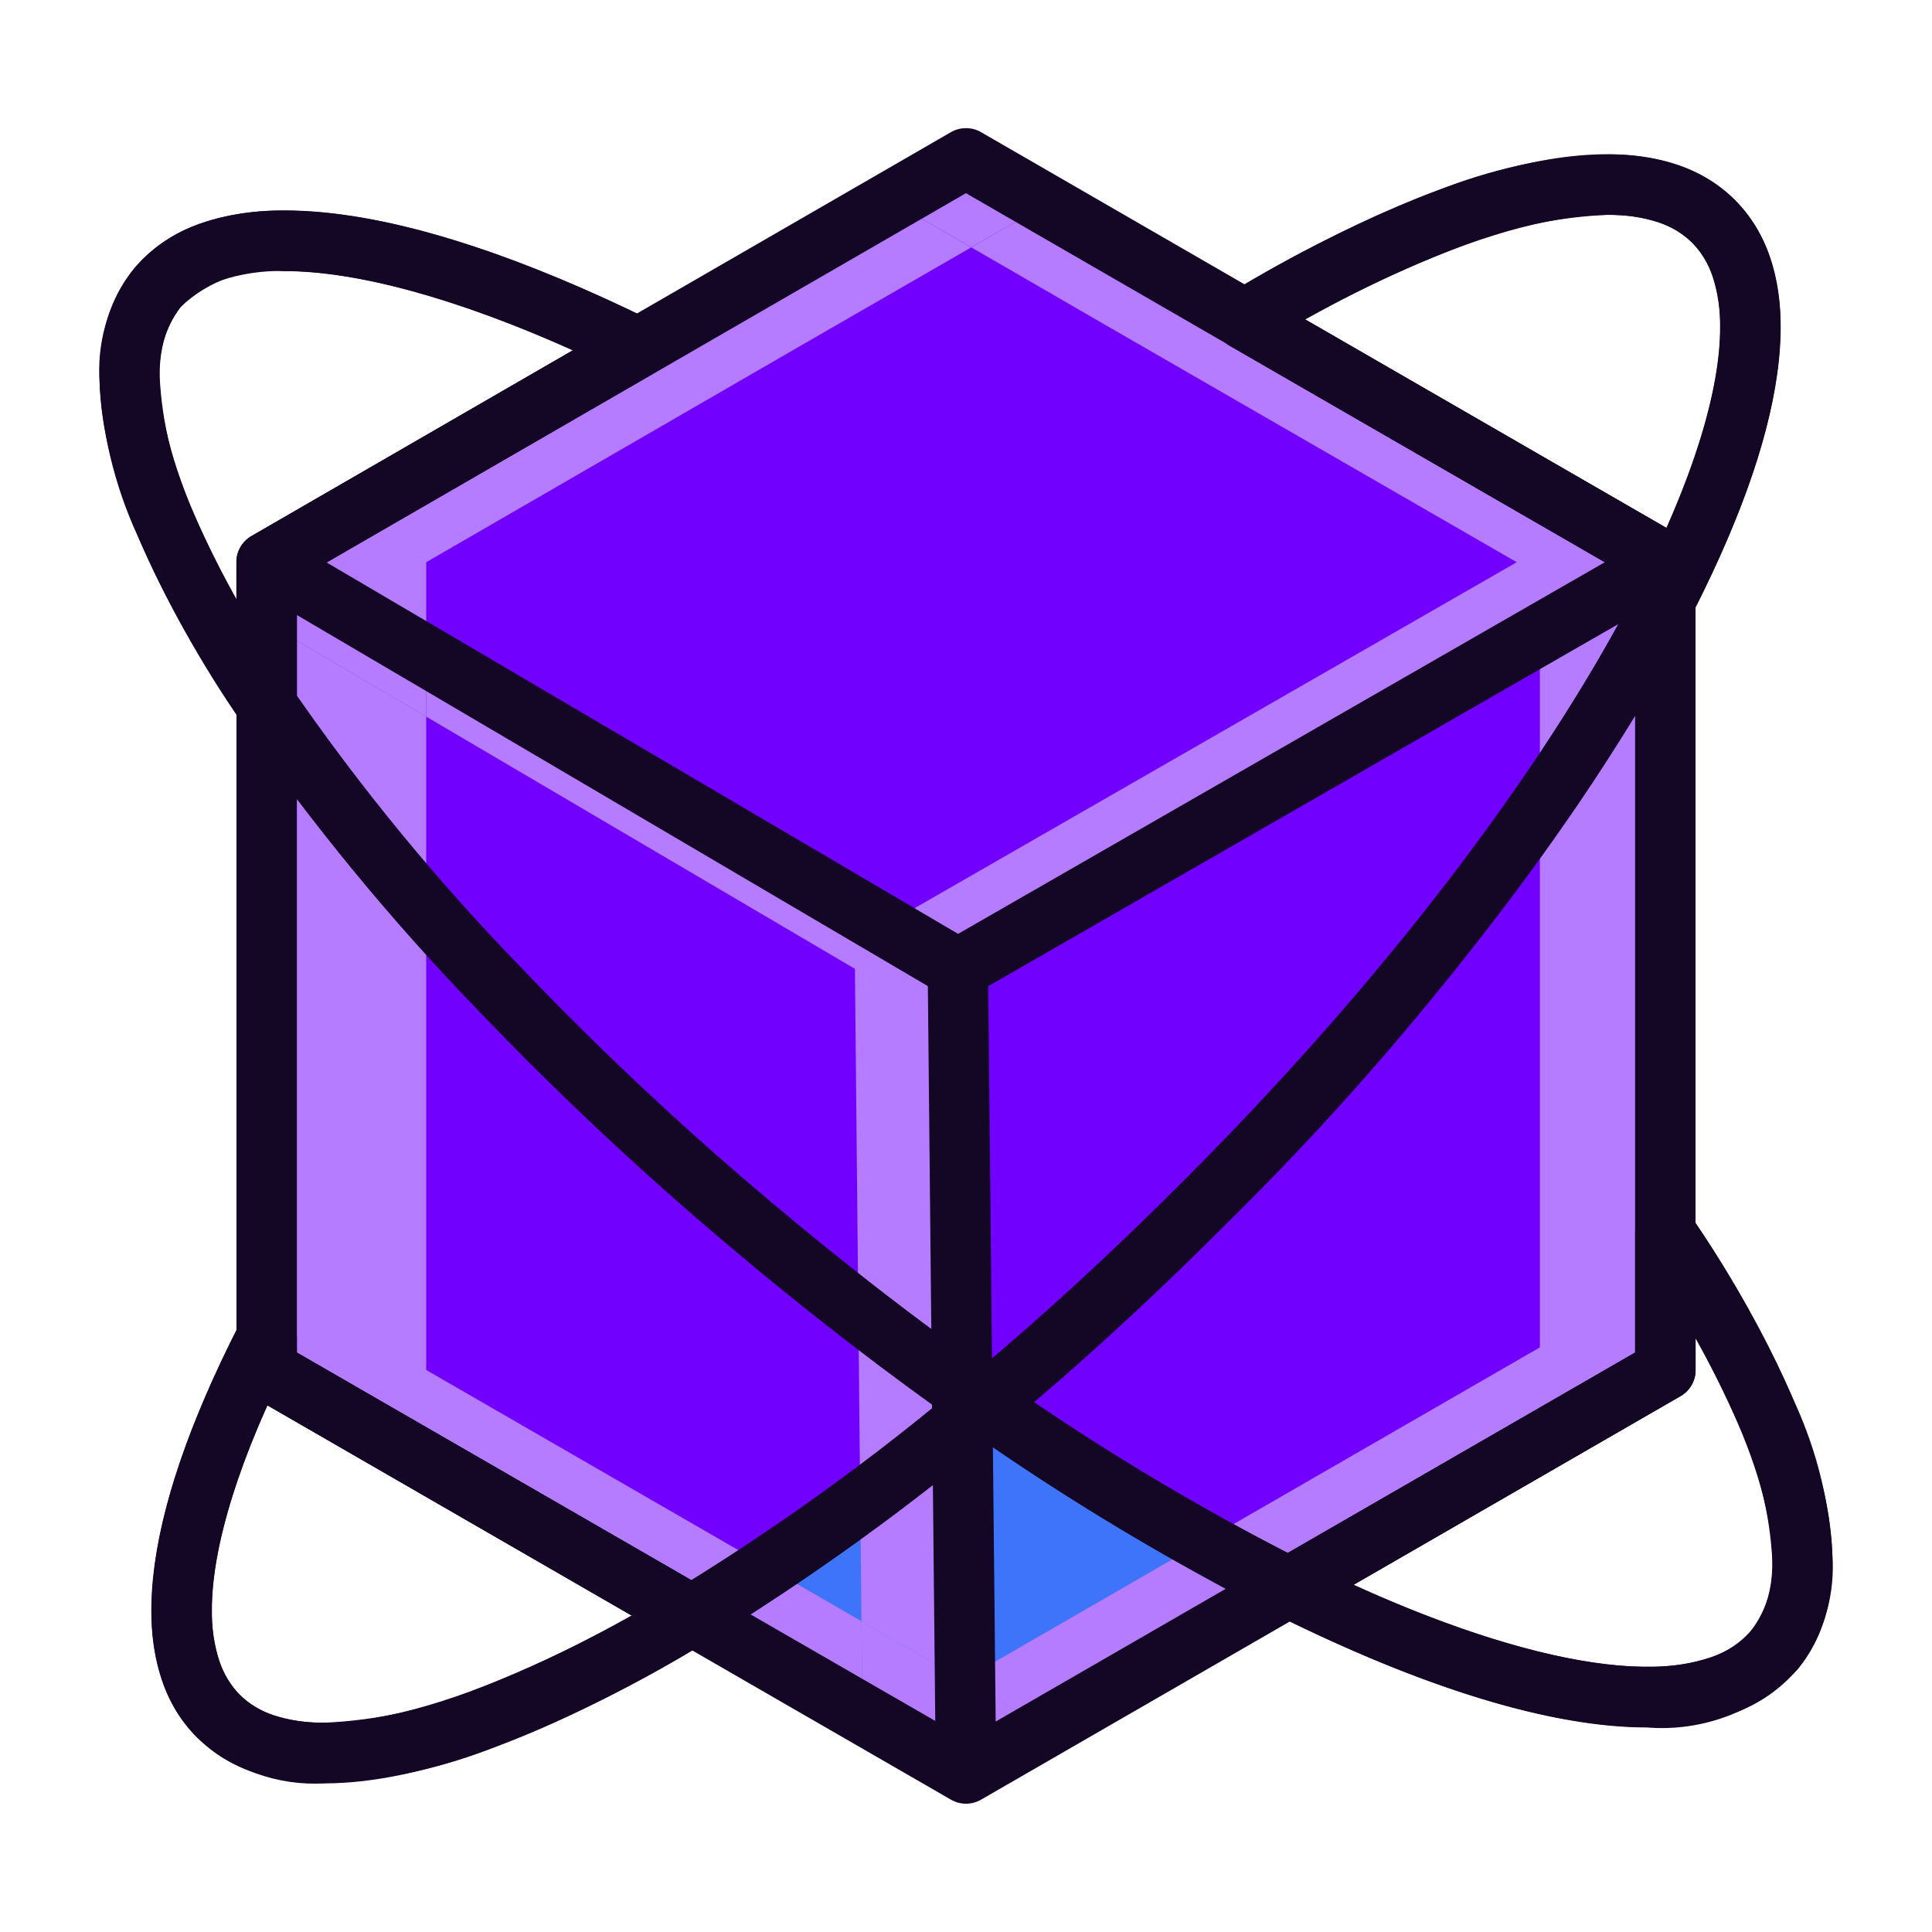 <svg width="30" height="30" viewBox="0 0 30 30" fill="none" xmlns="http://www.w3.org/2000/svg">
<path d="M20.011 24.648L15 27.54L14.944 22.084C15.056 21.995 15.169 21.901 15.281 21.808C16.788 22.867 18.368 23.816 20.011 24.648Z" fill="#3E74F9"/>
<path d="M15 27.54L10.744 25.084C10.941 24.962 11.142 24.84 11.344 24.709C11.508 24.606 11.672 24.503 11.836 24.39C11.981 24.297 12.126 24.198 12.272 24.095C12.431 23.987 12.595 23.875 12.755 23.758C13.125 23.5 13.5 23.223 13.875 22.932C14.053 22.797 14.226 22.661 14.4 22.52C14.583 22.38 14.761 22.234 14.944 22.084L15 27.54Z" fill="#3E74F9"/>
<path d="M25.861 9.32V21.273L20.011 24.648C18.368 23.816 16.787 22.867 15.281 21.808C16.406 20.88 17.545 19.834 18.67 18.714C21.919 15.466 24.436 12.105 25.861 9.32Z" fill="#7100FF"/>
<path d="M9.905 5.397L9.67 4.991L3.905 8.324C3.833 8.365 3.774 8.424 3.733 8.495C3.692 8.566 3.67 8.647 3.67 8.729V10.951H4.139L4.528 10.689C3.93 9.825 3.417 8.906 2.995 7.944C2.69 7.284 2.515 6.571 2.479 5.845C2.456 5.455 2.574 5.07 2.811 4.76L2.81 4.762C2.973 4.575 3.184 4.435 3.419 4.357C3.741 4.251 4.08 4.2 4.419 4.208C5.69 4.204 7.561 4.762 9.698 5.817L9.905 5.397L9.67 4.991L9.905 5.397L10.112 4.976C7.896 3.889 5.945 3.275 4.419 3.27C3.971 3.262 3.526 3.332 3.102 3.475C2.711 3.609 2.363 3.844 2.094 4.157L2.092 4.158C1.714 4.637 1.519 5.235 1.542 5.845C1.576 6.696 1.776 7.533 2.131 8.307C2.576 9.326 3.118 10.299 3.75 11.213C3.807 11.297 3.888 11.36 3.983 11.393C4.077 11.427 4.18 11.429 4.276 11.399C4.372 11.37 4.456 11.311 4.516 11.23C4.576 11.149 4.608 11.052 4.608 10.951V9L10.139 5.803C10.213 5.76 10.273 5.698 10.314 5.624C10.355 5.55 10.376 5.466 10.373 5.381C10.37 5.296 10.344 5.214 10.298 5.143C10.252 5.071 10.188 5.014 10.112 4.976L9.905 5.397L9.905 5.397Z" fill="#140625"/>
<path d="M27.548 25.623L27.189 25.322C27.026 25.511 26.814 25.652 26.577 25.731C26.253 25.838 25.914 25.889 25.573 25.882C24.288 25.886 22.389 25.313 20.22 24.229L20.011 24.648L20.245 25.054L26.095 21.679C26.166 21.638 26.226 21.579 26.267 21.508C26.308 21.436 26.33 21.356 26.33 21.273V19.136H25.861L25.472 19.398C26.07 20.261 26.583 21.18 27.005 22.142C27.31 22.802 27.485 23.515 27.521 24.241C27.544 24.629 27.426 25.013 27.189 25.322V25.322L27.548 25.623L27.907 25.925C28.286 25.447 28.481 24.85 28.458 24.241C28.424 23.39 28.224 22.554 27.869 21.78C27.424 20.761 26.882 19.788 26.25 18.874C26.193 18.791 26.112 18.727 26.017 18.694C25.923 18.66 25.82 18.658 25.724 18.688C25.628 18.717 25.544 18.776 25.484 18.857C25.424 18.938 25.392 19.035 25.392 19.136V21.003L19.777 24.242C19.703 24.284 19.643 24.346 19.602 24.42C19.56 24.494 19.54 24.578 19.542 24.662C19.545 24.747 19.57 24.83 19.616 24.901C19.662 24.972 19.726 25.03 19.802 25.068C22.05 26.184 24.029 26.814 25.573 26.819C26.023 26.827 26.47 26.757 26.896 26.612C27.288 26.477 27.637 26.24 27.907 25.925V25.925L27.548 25.623Z" fill="#140625"/>
<path d="M14.944 22.084C14.761 22.234 14.583 22.38 14.4 22.52C14.226 22.661 14.053 22.797 13.875 22.933C13.5 23.223 13.125 23.5 12.755 23.758C12.595 23.875 12.431 23.987 12.272 24.095C12.127 24.198 11.981 24.297 11.836 24.39C11.672 24.503 11.508 24.606 11.344 24.709C11.142 24.84 10.941 24.962 10.744 25.084L4.139 21.273V10.951C5.219 12.515 6.428 13.986 7.753 15.348C8.986 16.64 10.288 17.863 11.653 19.014C11.925 19.244 12.202 19.473 12.478 19.694L12.562 19.764C12.806 19.961 13.055 20.157 13.303 20.345C13.566 20.551 13.824 20.748 14.086 20.945C14.372 21.156 14.658 21.362 14.939 21.564L14.944 22.084L14.944 22.084Z" fill="#7100FF"/>
<path d="M15.281 21.808L14.98 21.448C14.869 21.541 14.759 21.632 14.653 21.716L14.944 22.084L15.412 22.08L15.408 21.56L14.939 21.564L14.658 21.939C14.782 22.032 14.903 22.114 15.01 22.19L15.281 21.808L14.98 21.448L15.281 21.808L15.553 21.425C15.435 21.342 15.321 21.265 15.22 21.189C15.15 21.136 15.067 21.105 14.98 21.097C14.893 21.089 14.806 21.106 14.727 21.145C14.649 21.185 14.584 21.245 14.539 21.32C14.493 21.395 14.47 21.48 14.47 21.568L14.475 22.088C14.476 22.176 14.501 22.262 14.548 22.335C14.595 22.41 14.662 22.469 14.741 22.507C14.82 22.544 14.909 22.559 14.996 22.55C15.083 22.54 15.165 22.506 15.234 22.452C15.353 22.358 15.469 22.261 15.582 22.167C15.637 22.121 15.681 22.063 15.71 21.997C15.739 21.932 15.752 21.861 15.749 21.789C15.746 21.717 15.727 21.647 15.693 21.584C15.659 21.521 15.611 21.467 15.553 21.425L15.281 21.808Z" fill="#140625"/>
<path d="M10.744 25.084L10.502 24.683C9.519 25.289 8.484 25.806 7.409 26.227C6.655 26.538 5.854 26.715 5.039 26.75C4.772 26.755 4.505 26.716 4.25 26.635C4.053 26.572 3.873 26.463 3.725 26.318C3.58 26.17 3.47 25.989 3.406 25.791C3.325 25.537 3.286 25.27 3.291 25.003C3.287 24.021 3.722 22.607 4.557 20.98L4.139 20.767H3.67V21.273C3.67 21.356 3.692 21.436 3.733 21.508C3.774 21.579 3.833 21.638 3.905 21.679L10.509 25.49L10.744 25.084L10.502 24.683L10.744 25.084L10.978 24.678L4.608 21.003V20.767C4.608 20.662 4.572 20.56 4.507 20.477C4.442 20.394 4.351 20.336 4.249 20.311C4.146 20.287 4.039 20.297 3.943 20.341C3.848 20.385 3.769 20.46 3.722 20.554C2.853 22.259 2.358 23.764 2.354 25.003C2.348 25.374 2.404 25.743 2.519 26.095C2.628 26.429 2.814 26.733 3.062 26.981C3.31 27.229 3.614 27.415 3.948 27.523C4.3 27.637 4.669 27.693 5.039 27.688C5.967 27.653 6.88 27.456 7.739 27.105C8.868 26.664 9.954 26.122 10.986 25.486C11.056 25.444 11.113 25.384 11.153 25.313C11.193 25.242 11.213 25.161 11.212 25.08C11.212 24.998 11.19 24.918 11.149 24.848C11.107 24.777 11.049 24.719 10.978 24.678L10.744 25.084V25.084Z" fill="#140625"/>
<path d="M25.861 8.73L14.873 15.044L4.139 8.73L9.905 5.397L15 2.458L19.326 4.961L25.861 8.73Z" fill="#7100FF"/>
<path d="M25.861 8.729V9.32C24.436 12.105 21.919 15.466 18.67 18.714C17.545 19.834 16.406 20.88 15.281 21.808C15.169 21.728 15.052 21.648 14.939 21.564L14.874 15.044L25.861 8.729Z" fill="#7100FF"/>
<path d="M14.939 21.564C14.658 21.362 14.372 21.156 14.086 20.945C13.823 20.748 13.566 20.552 13.303 20.345C13.055 20.158 12.806 19.961 12.562 19.764L12.478 19.694C12.202 19.473 11.925 19.244 11.653 19.014C10.288 17.863 8.986 16.64 7.753 15.348C6.428 13.986 5.219 12.515 4.139 10.951V8.729L14.874 15.044L14.939 21.564Z" fill="#7100FF"/>
<path d="M25.861 9.32H26.33V8.729C26.33 8.647 26.308 8.566 26.267 8.495C26.226 8.424 26.166 8.365 26.095 8.323L19.561 4.555L19.327 4.961L19.568 5.363C20.537 4.768 21.558 4.262 22.619 3.85C23.364 3.545 24.156 3.371 24.96 3.336C25.228 3.331 25.494 3.37 25.749 3.451C25.947 3.515 26.127 3.624 26.275 3.769L26.276 3.77C26.421 3.917 26.53 4.097 26.594 4.294C26.675 4.548 26.714 4.815 26.709 5.082C26.713 6.064 26.278 7.48 25.443 9.107L25.861 9.32L26.278 9.533C27.147 7.828 27.642 6.322 27.646 5.082C27.652 4.711 27.596 4.342 27.48 3.99C27.37 3.657 27.184 3.354 26.937 3.105L26.938 3.106C26.688 2.859 26.385 2.674 26.052 2.564C25.7 2.449 25.331 2.394 24.96 2.399C24.044 2.432 23.14 2.626 22.291 2.972C21.177 3.404 20.105 3.935 19.086 4.558C19.016 4.6 18.958 4.66 18.918 4.731C18.878 4.802 18.857 4.883 18.858 4.964C18.859 5.046 18.881 5.126 18.922 5.197C18.963 5.267 19.022 5.326 19.092 5.367L25.392 9V9.32C25.392 9.425 25.428 9.528 25.493 9.61C25.558 9.693 25.649 9.751 25.751 9.776C25.854 9.801 25.961 9.79 26.057 9.746C26.152 9.702 26.23 9.627 26.278 9.533L25.861 9.32Z" fill="#140625"/>
<path d="M14.986 26.101L15 27.539L14.986 26.101Z" fill="#B67CFF"/>
<path d="M11.922 24.334L11.836 24.391C11.672 24.503 11.508 24.606 11.344 24.709C11.277 24.753 11.209 24.796 11.143 24.838C11.187 24.91 11.211 24.992 11.213 25.077C11.214 25.162 11.192 25.245 11.15 25.318L13.392 26.612L13.377 25.174L13.22 25.083L11.922 24.334V24.334Z" fill="#B67CFF"/>
<path d="M4.141 8.729H4.139L4.14 8.73L4.141 8.729Z" fill="#050404"/>
<path d="M4.141 10.954V20.298L4.249 20.311C4.351 20.336 4.442 20.394 4.507 20.477C4.573 20.56 4.608 20.662 4.608 20.767V21.003L10.978 24.678C11.045 24.717 11.102 24.772 11.143 24.837C11.209 24.796 11.277 24.753 11.344 24.709C11.508 24.606 11.672 24.503 11.836 24.39L11.922 24.334L6.618 21.273V14.117C5.727 13.116 4.899 12.059 4.141 10.954Z" fill="#B67CFF"/>
<path d="M4.141 20.298V21.273L10.742 25.083L10.744 25.084L10.502 24.683L10.744 25.084V25.084L10.978 24.678L10.744 25.084L11.15 25.318C11.181 25.265 11.201 25.206 11.209 25.145C11.217 25.084 11.213 25.022 11.197 24.963C11.181 24.903 11.153 24.848 11.116 24.799C11.078 24.75 11.031 24.709 10.978 24.678L4.608 21.003V20.767C4.608 20.662 4.572 20.56 4.507 20.477C4.442 20.394 4.351 20.336 4.249 20.311L4.141 20.298Z" fill="#050404"/>
<path d="M13.845 3.125L9.906 5.397L4.142 8.729H4.14L4.139 8.73L6.618 10.188V8.731L6.616 8.729H6.62L12.383 5.397L15.082 3.841L13.845 3.125Z" fill="#B67CFF"/>
<path d="M4.141 9.671V10.954C4.899 12.059 5.727 13.116 6.618 14.117V11.128L4.141 9.671Z" fill="#B67CFF"/>
<path d="M13.392 26.612V26.612L15 27.54V27.539L13.392 26.612ZM14.58 22.38C14.52 22.427 14.46 22.474 14.4 22.52C14.226 22.661 14.053 22.797 13.875 22.933C13.702 23.066 13.53 23.197 13.358 23.324L13.377 25.174L14.985 26.102L14.949 22.553H14.944C14.874 22.553 14.805 22.537 14.742 22.507C14.679 22.477 14.624 22.434 14.58 22.38" fill="#B67CFF"/>
<path d="M13.328 20.365L13.34 21.564L13.345 22.084L13.358 23.324C13.53 23.197 13.702 23.066 13.875 22.933C14.053 22.797 14.226 22.661 14.4 22.52C14.46 22.474 14.52 22.427 14.58 22.38C14.513 22.297 14.476 22.195 14.475 22.088L14.47 21.568C14.47 21.468 14.5 21.371 14.559 21.29C14.402 21.177 14.244 21.062 14.086 20.945C13.832 20.755 13.582 20.564 13.328 20.365Z" fill="#B67CFF"/>
<path d="M14.559 21.29C14.5 21.371 14.47 21.468 14.47 21.568L14.475 22.088C14.476 22.212 14.526 22.33 14.614 22.417C14.702 22.504 14.82 22.553 14.944 22.553H14.949L14.944 22.084L14.939 21.564C14.813 21.474 14.686 21.382 14.559 21.29Z" fill="#0E0C0C"/>
<path d="M6.618 10.188V11.128L13.275 15.044L13.328 20.365C13.582 20.564 13.832 20.755 14.086 20.945C14.244 21.062 14.402 21.177 14.559 21.29C14.686 21.382 14.813 21.474 14.939 21.564L14.874 15.044L6.618 10.188ZM4.139 8.729V9.67L4.141 9.671V8.731L4.139 8.729Z" fill="#B67CFF"/>
<path d="M13.377 25.174L13.392 26.611L15 27.539L14.986 26.102L13.377 25.174Z" fill="#B67CFF"/>
<path d="M4.139 8.729L4.141 8.73V9.671L6.618 11.129V10.95V10.188L4.139 8.729Z" fill="#B67CFF"/>
<path d="M18.676 23.942L18.061 24.297L14.985 26.072L14.985 26.102L16.238 26.824L15 27.539V27.54L19.605 24.882C19.566 24.815 19.544 24.739 19.542 24.661C19.54 24.583 19.558 24.505 19.594 24.436C19.292 24.28 18.987 24.115 18.676 23.942H18.676Z" fill="#B67CFF"/>
<path d="M25.642 9.735C25.118 10.697 24.54 11.628 23.911 12.524V20.922L18.676 23.942C18.986 24.115 19.292 24.28 19.594 24.436C19.634 24.355 19.698 24.288 19.777 24.242L25.392 21.003V19.136C25.392 19.011 25.442 18.892 25.529 18.804C25.617 18.716 25.737 18.667 25.861 18.667V9.789L25.751 9.776L25.642 9.735H25.642Z" fill="#B67CFF"/>
<path d="M25.861 18.667C25.737 18.667 25.617 18.716 25.529 18.804C25.442 18.892 25.392 19.011 25.392 19.136V21.003L19.777 24.242C19.723 24.273 19.677 24.314 19.639 24.363C19.601 24.411 19.574 24.467 19.558 24.527C19.542 24.586 19.538 24.648 19.546 24.709C19.554 24.77 19.575 24.829 19.605 24.882L20.011 24.648L25.861 21.273V18.667Z" fill="#0E0C0C"/>
<path d="M25.391 9L23.911 9.85V12.524C24.54 11.628 25.118 10.697 25.643 9.735C25.567 9.695 25.504 9.636 25.46 9.562C25.416 9.489 25.392 9.406 25.392 9.32V9L25.391 9Z" fill="#B67CFF"/>
<path d="M25.861 8.729L25.391 9L25.392 9V9.32C25.392 9.406 25.416 9.489 25.46 9.563C25.504 9.636 25.567 9.695 25.642 9.735L25.751 9.776L25.861 9.789V8.729H25.861Z" fill="#0E0C0C"/>
<path d="M14.986 26.101L15 27.539L16.238 26.824L14.986 26.101Z" fill="#B67CFF"/>
<path d="M15 2.458L13.844 3.125L13.845 3.125L15 2.458L16.237 3.174L15.082 3.841L17.017 4.961L23.552 8.73L13.732 14.372L14.874 15.044L23.911 9.85L25.391 9L19.092 5.367C19.039 5.336 18.992 5.295 18.955 5.246C18.917 5.197 18.89 5.142 18.874 5.082C18.858 5.023 18.854 4.96 18.862 4.899C18.87 4.838 18.89 4.779 18.921 4.726L15 2.458Z" fill="#B67CFF"/>
<path d="M18.921 4.726C18.89 4.779 18.87 4.838 18.862 4.899C18.854 4.96 18.858 5.022 18.874 5.082C18.89 5.141 18.917 5.197 18.955 5.246C18.992 5.295 19.039 5.336 19.092 5.367L25.391 9L25.861 8.729L19.327 4.961L18.921 4.726L18.921 4.726Z" fill="#0E0C0C"/>
<path d="M15 2.458L13.845 3.125L15.082 3.84L16.238 3.174L15 2.458Z" fill="#B67CFF"/>
<path d="M15 28.008C14.918 28.008 14.837 27.986 14.766 27.945L10.508 25.489C10.437 25.448 10.379 25.39 10.337 25.319C10.296 25.249 10.274 25.169 10.274 25.087C10.273 25.006 10.293 24.925 10.333 24.854C10.373 24.783 10.431 24.723 10.501 24.681C12.075 23.72 13.573 22.64 14.982 21.449C15.061 21.384 15.159 21.346 15.262 21.341C15.365 21.337 15.466 21.366 15.55 21.424C17.037 22.471 18.598 23.407 20.22 24.228C20.296 24.266 20.361 24.323 20.406 24.395C20.452 24.466 20.478 24.548 20.48 24.633C20.483 24.718 20.463 24.802 20.421 24.876C20.38 24.95 20.319 25.011 20.246 25.053L15.234 27.945C15.163 27.986 15.082 28.008 15 28.008ZM11.656 25.069L15 26.998L19.033 24.671C17.751 23.982 16.507 23.223 15.308 22.396C14.145 23.359 12.925 24.252 11.656 25.069Z" fill="#140625"/>
<path d="M14.874 15.512C14.79 15.512 14.708 15.49 14.636 15.447L3.901 9.133L4.376 8.325L14.877 14.501L25.628 8.323L26.095 9.136L15.107 15.45C15.036 15.491 14.956 15.512 14.874 15.512Z" fill="#140625"/>
<path d="M15.342 15.039L14.405 15.048L14.531 27.546L15.469 27.537L15.342 15.039Z" fill="#140625"/>
<path d="M20.012 25.116C19.939 25.116 19.868 25.099 19.803 25.067C18.139 24.227 16.539 23.266 15.015 22.194C14.955 22.153 14.906 22.098 14.872 22.035C14.837 21.971 14.817 21.901 14.814 21.829C14.811 21.756 14.825 21.685 14.854 21.619C14.884 21.552 14.928 21.494 14.983 21.448C16.079 20.543 17.207 19.51 18.337 18.38C21.447 15.277 23.97 11.983 25.442 9.105C25.489 9.012 25.568 8.937 25.663 8.893C25.759 8.849 25.866 8.838 25.969 8.863C26.071 8.888 26.162 8.946 26.227 9.029C26.292 9.111 26.328 9.214 26.328 9.319V21.273C26.328 21.356 26.306 21.436 26.265 21.508C26.224 21.579 26.165 21.638 26.093 21.679L20.246 25.054C20.175 25.095 20.094 25.116 20.012 25.116ZM16.056 21.772C17.32 22.633 18.636 23.416 19.997 24.115L25.39 21.003V11.114C23.578 13.998 21.433 16.66 19 19.044C18.012 20.032 17.023 20.947 16.056 21.772Z" fill="#140625"/>
<path d="M4.141 11.419C4.064 11.419 3.989 11.4 3.921 11.364C3.853 11.328 3.795 11.276 3.752 11.212C1.573 7.983 0.984 5.479 2.092 4.159C3.297 2.735 6.145 3.025 10.113 4.976C10.189 5.014 10.254 5.071 10.3 5.142C10.346 5.214 10.371 5.296 10.374 5.381C10.377 5.466 10.357 5.55 10.316 5.624C10.275 5.698 10.214 5.76 10.141 5.803L4.61 9.001V10.95C4.61 11.05 4.577 11.148 4.518 11.229C4.458 11.309 4.374 11.369 4.278 11.398C4.234 11.412 4.187 11.419 4.141 11.419ZM4.414 4.21C4.122 4.181 3.828 4.215 3.551 4.311C3.274 4.406 3.021 4.561 2.809 4.763C2.155 5.542 2.482 7.192 3.672 9.306V8.73C3.672 8.648 3.694 8.567 3.735 8.496C3.776 8.425 3.835 8.365 3.906 8.324L8.896 5.44C7.088 4.629 5.535 4.21 4.414 4.21Z" fill="#140625"/>
<path d="M25.572 26.824C24.108 26.824 22.149 26.235 19.803 25.067C19.727 25.03 19.663 24.972 19.617 24.901C19.571 24.829 19.546 24.747 19.543 24.662C19.54 24.577 19.561 24.494 19.602 24.419C19.643 24.345 19.704 24.284 19.777 24.241L25.39 21.003V19.136C25.39 19.035 25.423 18.938 25.482 18.857C25.542 18.776 25.626 18.717 25.722 18.688C25.818 18.658 25.921 18.66 26.015 18.694C26.11 18.727 26.192 18.79 26.248 18.873C28.427 22.103 29.016 24.608 27.908 25.927C27.61 26.241 27.246 26.485 26.842 26.641C26.438 26.796 26.004 26.859 25.572 26.824ZM21.018 24.608C24.063 25.993 26.392 26.275 27.19 25.324C27.845 24.544 27.518 22.894 26.328 20.779V21.273C26.328 21.356 26.306 21.436 26.265 21.508C26.224 21.579 26.165 21.638 26.093 21.679L21.018 24.608Z" fill="#140625"/>
<path d="M10.742 25.552C10.66 25.552 10.579 25.53 10.508 25.489L3.907 21.679C3.835 21.638 3.776 21.579 3.735 21.508C3.694 21.436 3.672 21.355 3.672 21.273V10.95C3.672 10.85 3.704 10.752 3.764 10.671C3.824 10.591 3.908 10.531 4.004 10.502C4.099 10.472 4.202 10.475 4.297 10.508C4.392 10.541 4.473 10.604 4.529 10.687C5.593 12.23 6.784 13.681 8.09 15.025C9.312 16.304 10.603 17.515 11.957 18.654C13.134 19.647 14.343 20.58 15.551 21.425C15.61 21.466 15.659 21.521 15.694 21.584C15.728 21.647 15.748 21.717 15.751 21.789C15.754 21.861 15.74 21.933 15.711 21.999C15.682 22.064 15.638 22.123 15.583 22.169C14.137 23.39 12.599 24.499 10.984 25.485C10.911 25.529 10.827 25.552 10.742 25.552ZM4.61 21.003L10.736 24.538C12.052 23.721 13.313 22.818 14.511 21.837C13.448 21.072 12.388 20.244 11.353 19.37C9.973 18.21 8.657 16.975 7.411 15.672C6.415 14.639 5.48 13.549 4.61 12.408V21.003Z" fill="#140625"/>
<path d="M5.044 27.692C4.683 27.713 4.321 27.661 3.98 27.539C3.64 27.417 3.327 27.227 3.062 26.981C1.924 25.844 2.153 23.621 3.723 20.553C3.771 20.46 3.849 20.385 3.945 20.341C4.041 20.297 4.148 20.287 4.251 20.311C4.353 20.336 4.444 20.394 4.509 20.477C4.574 20.559 4.61 20.662 4.61 20.767V21.003L10.977 24.677C11.047 24.718 11.106 24.776 11.147 24.847C11.188 24.917 11.21 24.997 11.211 25.079C11.212 25.16 11.191 25.241 11.152 25.312C11.112 25.383 11.054 25.442 10.985 25.485C8.56 26.948 6.535 27.692 5.044 27.692ZM4.153 21.822C3.176 23.993 3.015 25.609 3.724 26.318C4.6 27.194 6.897 26.718 9.808 25.085L4.153 21.822Z" fill="#140625"/>
<path d="M15.282 22.278C15.186 22.278 15.092 22.248 15.014 22.193C13.782 21.332 12.55 20.382 11.352 19.37C9.973 18.21 8.657 16.975 7.411 15.672C6.069 14.29 4.846 12.799 3.753 11.213C3.7 11.135 3.672 11.044 3.672 10.95V8.73C3.672 8.648 3.694 8.567 3.735 8.496C3.776 8.425 3.835 8.366 3.906 8.324L14.766 2.052C14.837 2.011 14.918 1.99 15 1.99C15.083 1.99 15.164 2.011 15.235 2.053L26.093 8.324C26.165 8.365 26.224 8.424 26.265 8.496C26.306 8.567 26.328 8.648 26.328 8.73V9.319C26.328 9.393 26.31 9.466 26.276 9.532C24.761 12.495 22.176 15.873 18.999 19.044C17.849 20.194 16.699 21.246 15.581 22.17C15.497 22.24 15.392 22.278 15.282 22.278ZM4.61 10.806C5.654 12.304 6.818 13.715 8.09 15.025C9.312 16.304 10.603 17.515 11.957 18.654C13.039 19.567 14.148 20.429 15.259 21.218C16.267 20.369 17.301 19.416 18.337 18.38C21.411 15.312 23.911 12.059 25.39 9.205V9.001L14.999 3L4.61 9.001V10.806Z" fill="#140625"/>
<path d="M25.859 9.788L25.749 9.774C25.647 9.75 25.556 9.691 25.491 9.609C25.426 9.526 25.39 9.424 25.39 9.319V9.001L19.094 5.367C19.023 5.326 18.964 5.268 18.923 5.197C18.882 5.127 18.86 5.047 18.859 4.965C18.859 4.883 18.879 4.803 18.919 4.732C18.959 4.66 19.017 4.601 19.087 4.559C22.84 2.31 25.627 1.794 26.939 3.104C28.076 4.242 27.847 6.465 26.276 9.532C26.237 9.609 26.177 9.674 26.104 9.719C26.03 9.764 25.945 9.788 25.859 9.788ZM20.266 4.961L25.876 8.199C26.827 6.06 26.978 4.47 26.276 3.767C25.41 2.902 23.14 3.362 20.266 4.961Z" fill="#140625"/>
</svg>
